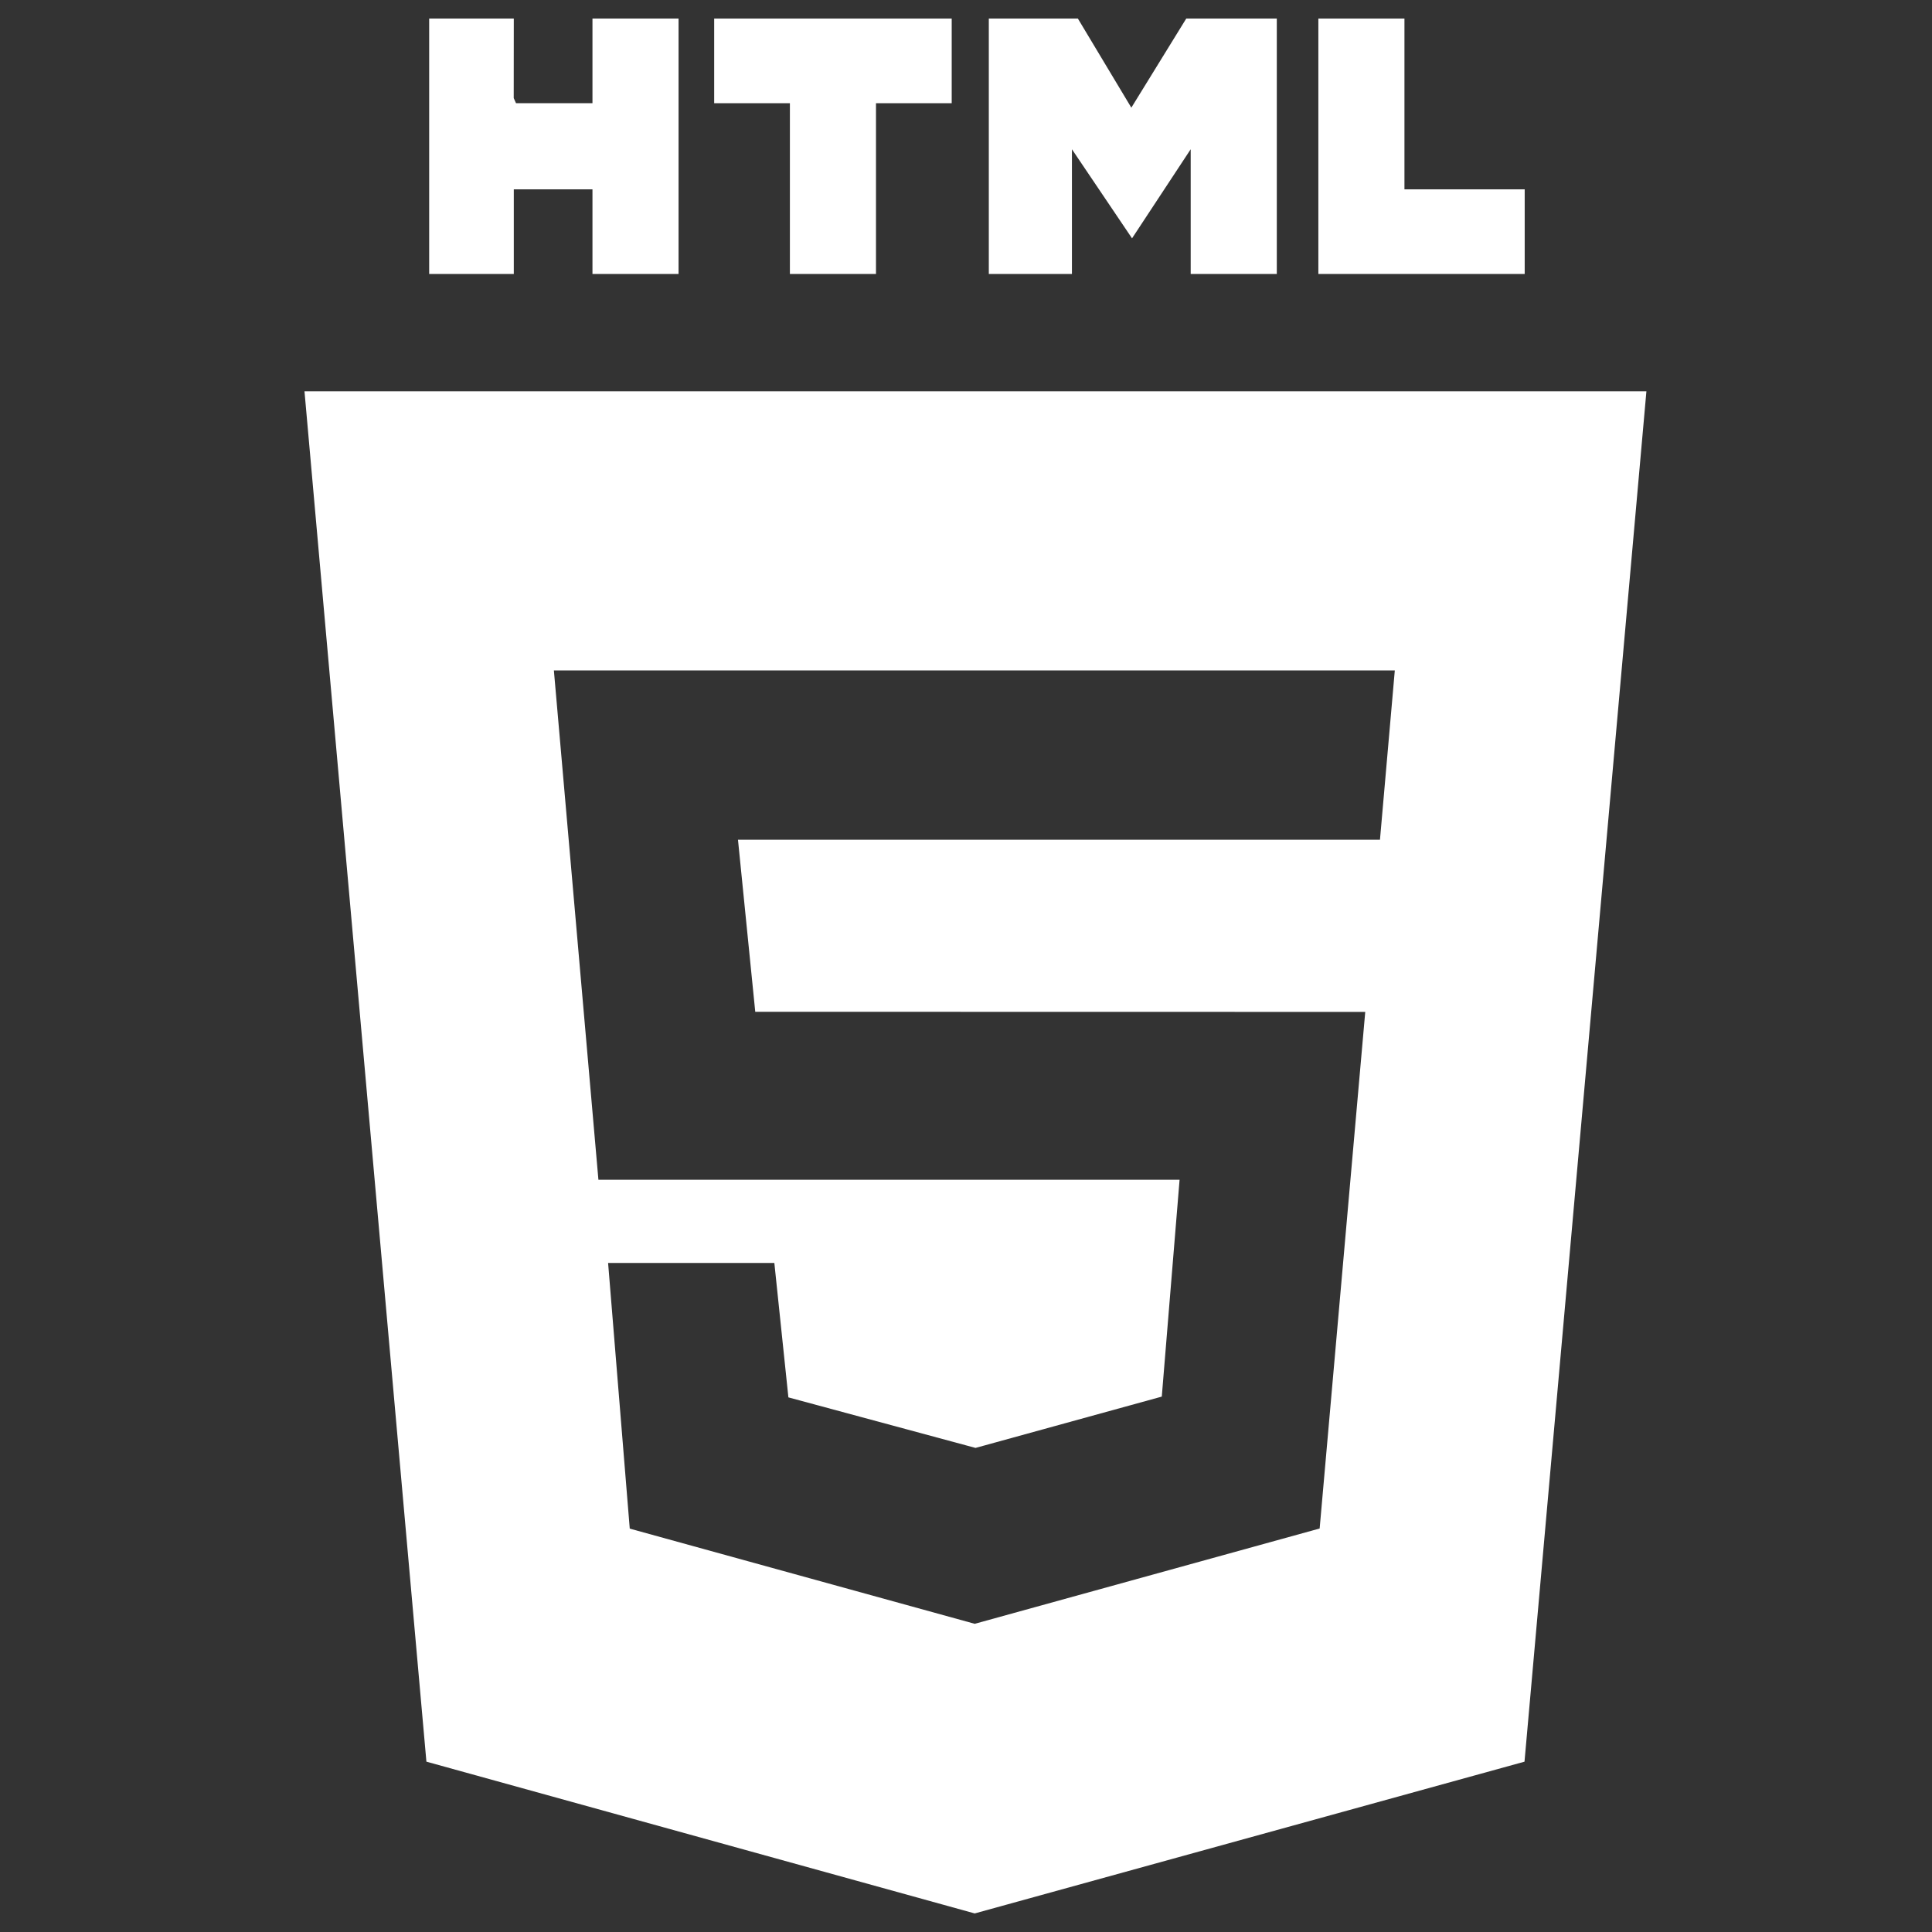 <?xml version="1.0" encoding="UTF-8"?>
<svg id="Layer_1" data-name="Layer 1" xmlns="http://www.w3.org/2000/svg" viewBox="0 0 1000 1000">
  <rect x="0" y="0" width="1000" height="1000" fill="#333333" stroke="none"/>
  <defs>
    <style>
      .cls-1 {
        fill: #fff;
      }
    </style>
  </defs>
  <polygon class="cls-1" points="557.91 9.61 585.58 55.73 614 9.61 660.87 9.61 660.87 141.81 616.3 141.81 616.3 77.25 585.94 123.36 554.83 77.25 554.83 141.81 511.81 141.81 511.81 9.61 557.91 9.61"/>
  <polygon class="cls-1" points="265.94 9.61 265.9 50.77 267.09 53.42 306.66 53.42 306.66 9.61 351.22 9.61 351.22 141.81 306.66 141.81 306.66 98 265.94 98 265.94 141.81 222.14 141.81 222.14 9.61 265.94 9.61"/>
  <polygon class="cls-1" points="492.6 9.61 492.6 53.42 453.41 53.42 453.41 141.81 408.85 141.81 408.85 53.42 369.66 53.42 369.66 9.61 492.6 9.61"/>
  <polygon class="cls-1" points="726.94 9.61 726.94 98 789.18 98 789.18 141.81 682.38 141.81 682.38 9.61 726.94 9.61"/>
  <path class="cls-1" d="M852.18,202.53l-63.1,709.31-284.57,78.55-283.8-78.56-63.11-709.3h694.58ZM381.96,434.64h332.31l7.68-87.62h-435.26l23.05,263.63h300.81l-9.21,112.23-96.41,26.56-96.86-26.16-7.27-69.58h-86.05l11.21,137.51,178.56,49.27,178.53-49.33,23.6-267.39-315.73-.06-8.94-89.05Z"/>
</svg>